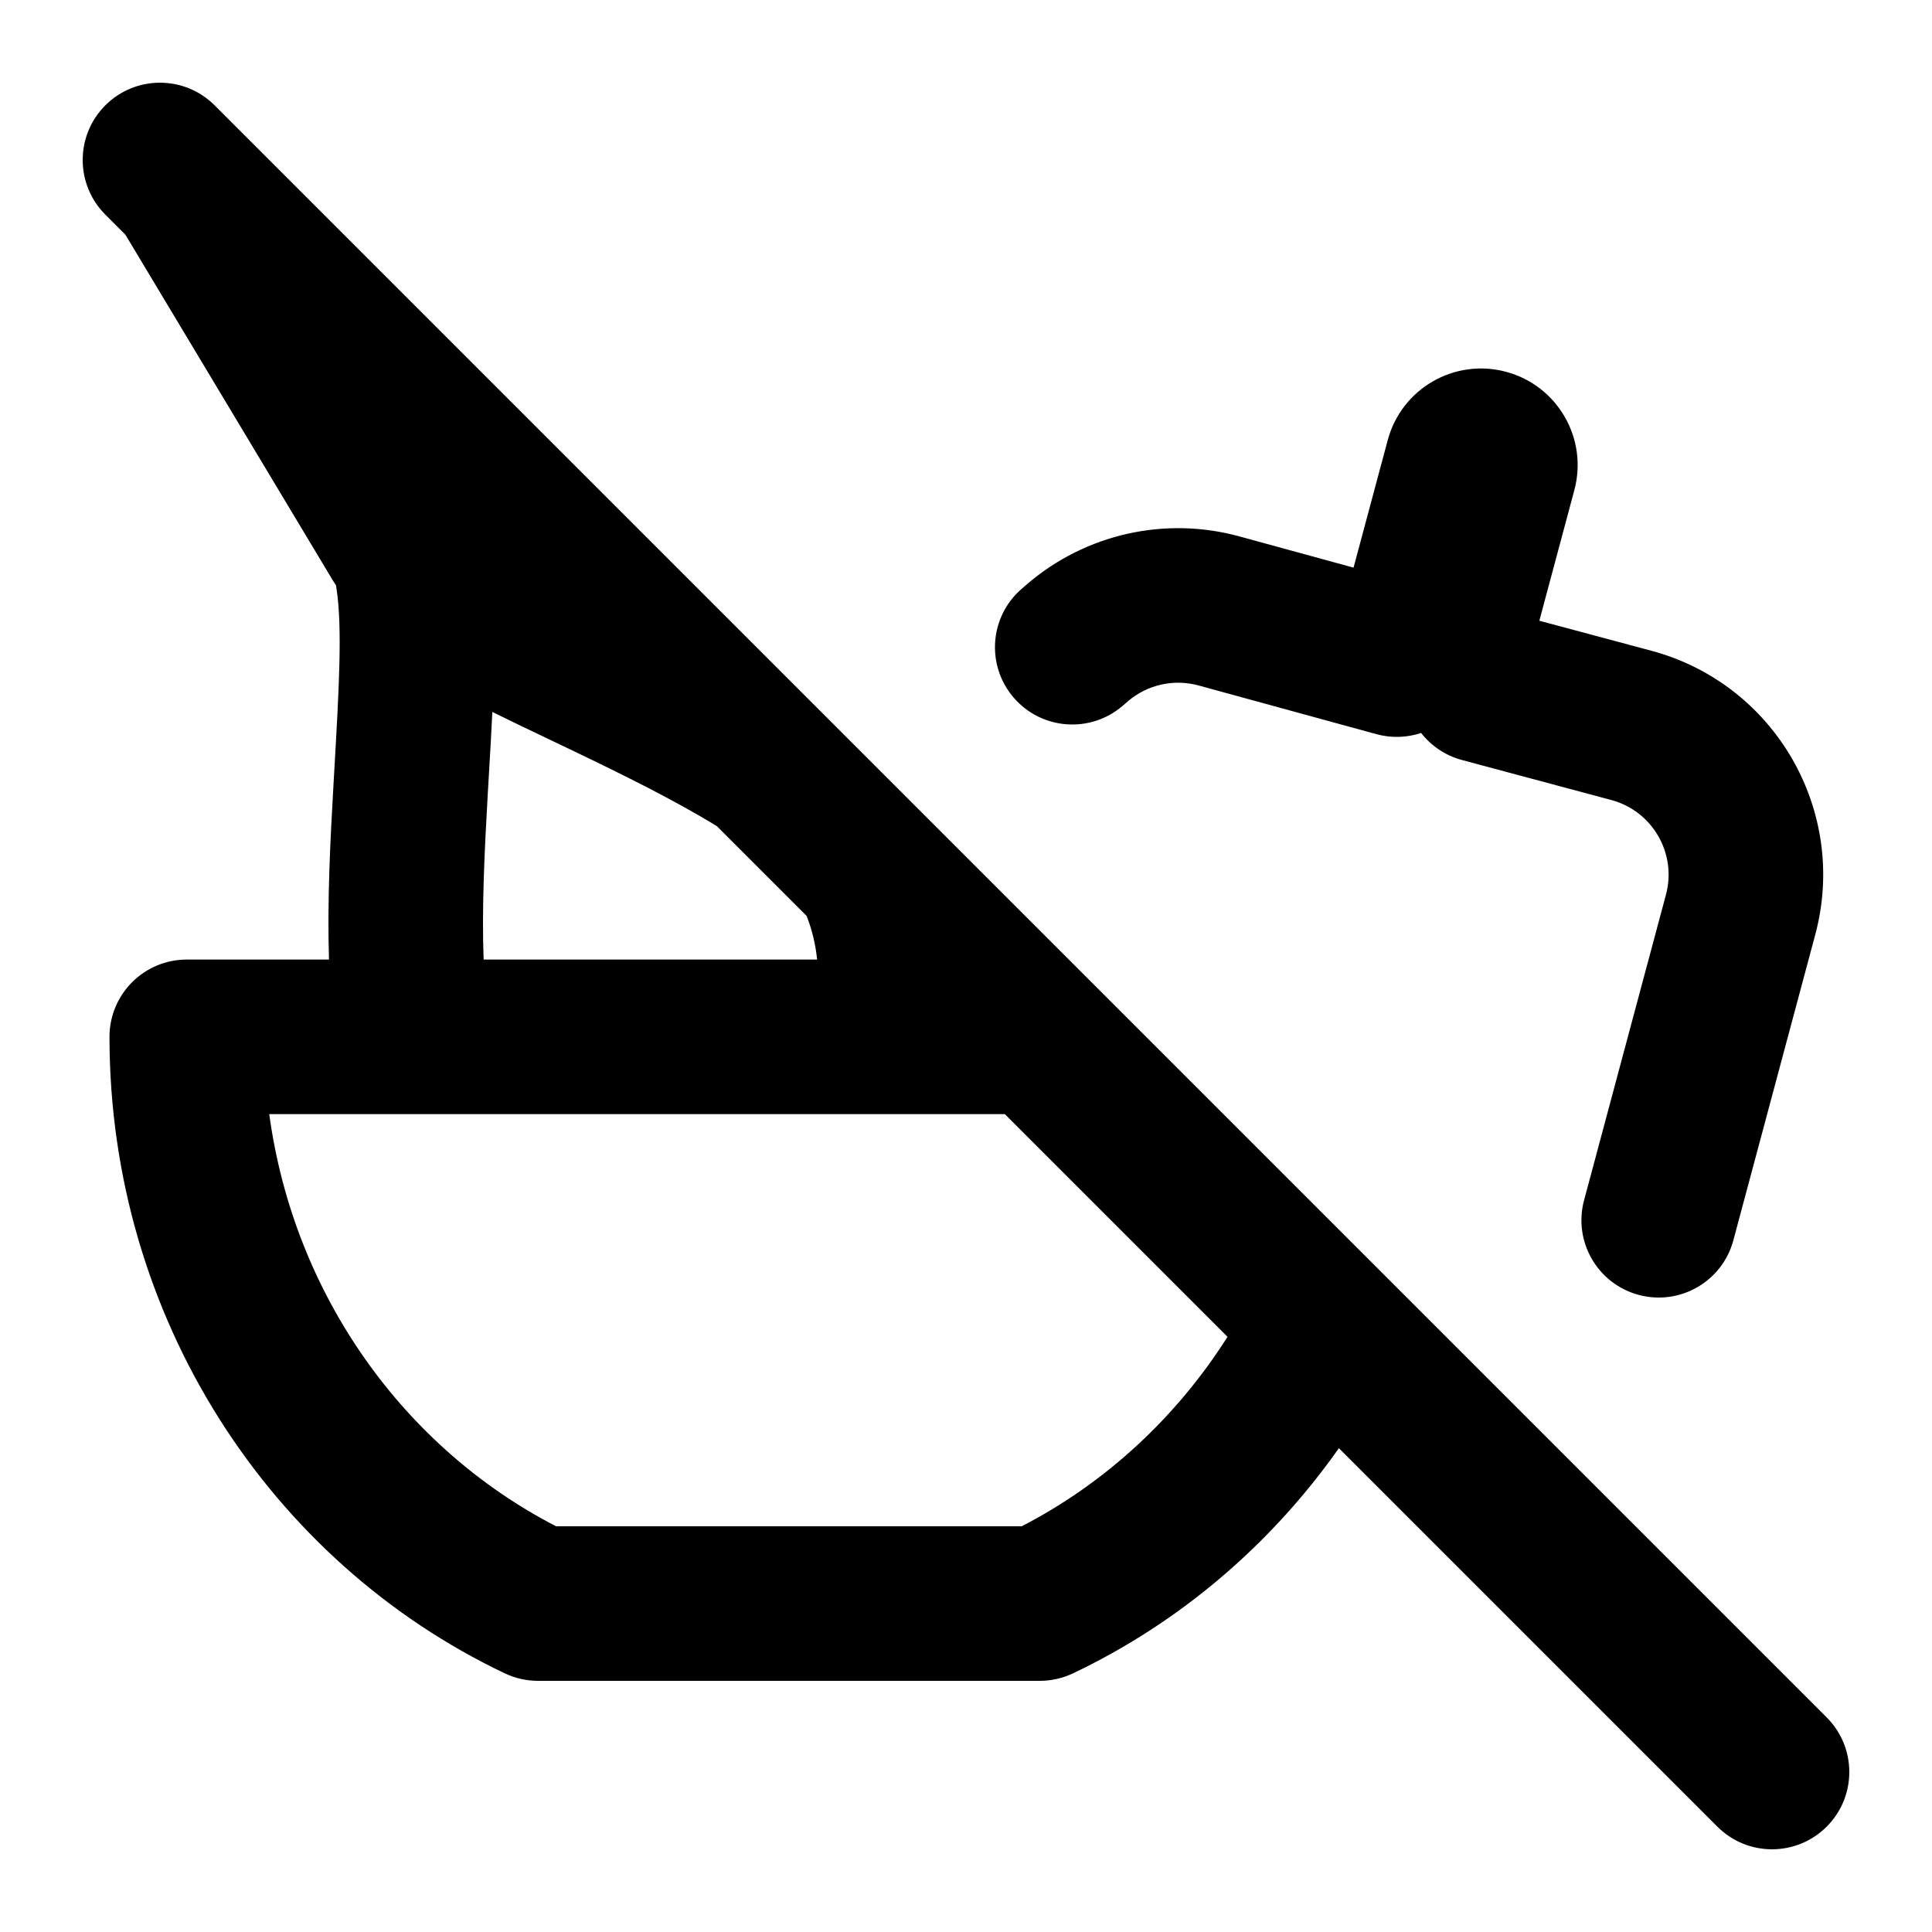 <svg width="100" height="100" viewBox="0 0 100 100" fill="none" xmlns="http://www.w3.org/2000/svg">
    <path fill-rule="evenodd" clip-rule="evenodd"
        d="M11.109 5.452C9.547 3.89 7.014 3.89 5.452 5.452C3.89 7.014 3.89 9.547 5.452 11.109L6.49 12.147L17.237 30.058C17.285 30.139 17.336 30.218 17.389 30.294L17.413 30.443C17.731 32.46 17.544 35.695 17.3 39.927L17.259 40.65C17.097 43.471 16.932 46.632 17.029 49.667H9.667C7.457 49.667 5.667 51.458 5.667 53.667C5.667 68.23 14.007 80.854 26.131 86.613C26.667 86.868 27.253 87 27.847 87H53.819C54.413 87 54.999 86.868 55.536 86.613C61.05 83.994 65.781 79.954 69.301 74.958L88.891 94.548C90.453 96.11 92.986 96.11 94.548 94.548C96.11 92.986 96.11 90.453 94.548 88.891L12.552 6.895C12.513 6.855 12.474 6.816 12.434 6.778L11.109 5.452ZM52.01 57.667L63.536 69.193C60.888 73.372 57.205 76.771 52.884 79H28.782C20.951 74.96 15.217 67.079 13.936 57.667H40.833H52.01ZM37.108 42.764L41.749 47.406C42.03 48.115 42.214 48.879 42.294 49.667H40.833H25.033C24.935 47.085 25.071 44.156 25.246 41.108C25.267 40.74 25.289 40.367 25.311 39.991C25.372 38.958 25.434 37.901 25.483 36.85C26.46 37.333 27.45 37.805 28.411 38.263L28.413 38.264L28.415 38.265L28.425 38.27C28.769 38.434 29.111 38.596 29.446 38.757C32.253 40.102 34.909 41.415 37.108 42.764ZM71.829 22.779L70.059 29.381L64.152 27.764C60.31 26.712 56.197 27.634 53.173 30.226L52.897 30.463C51.219 31.901 51.025 34.426 52.463 36.103C53.901 37.781 56.426 37.975 58.103 36.537L58.379 36.3C59.387 35.436 60.758 35.129 62.039 35.48L71.24 37.999C72.031 38.216 72.832 38.179 73.557 37.938C74.073 38.599 74.801 39.105 75.674 39.339L83.401 41.409C85.535 41.981 86.801 44.174 86.23 46.308L84.935 51.138L83.253 57.416L82.412 60.556L81.991 62.125C81.42 64.259 82.686 66.452 84.82 67.024C86.954 67.596 89.147 66.33 89.719 64.196L90.139 62.626L90.981 59.487L92.663 53.208L93.957 48.379C95.672 41.977 91.873 35.397 85.472 33.682L79.676 32.129L81.488 25.367C82.203 22.7 80.62 19.958 77.952 19.244C75.285 18.529 72.543 20.112 71.829 22.779Z"
        fill="currentcolor" />
</svg>